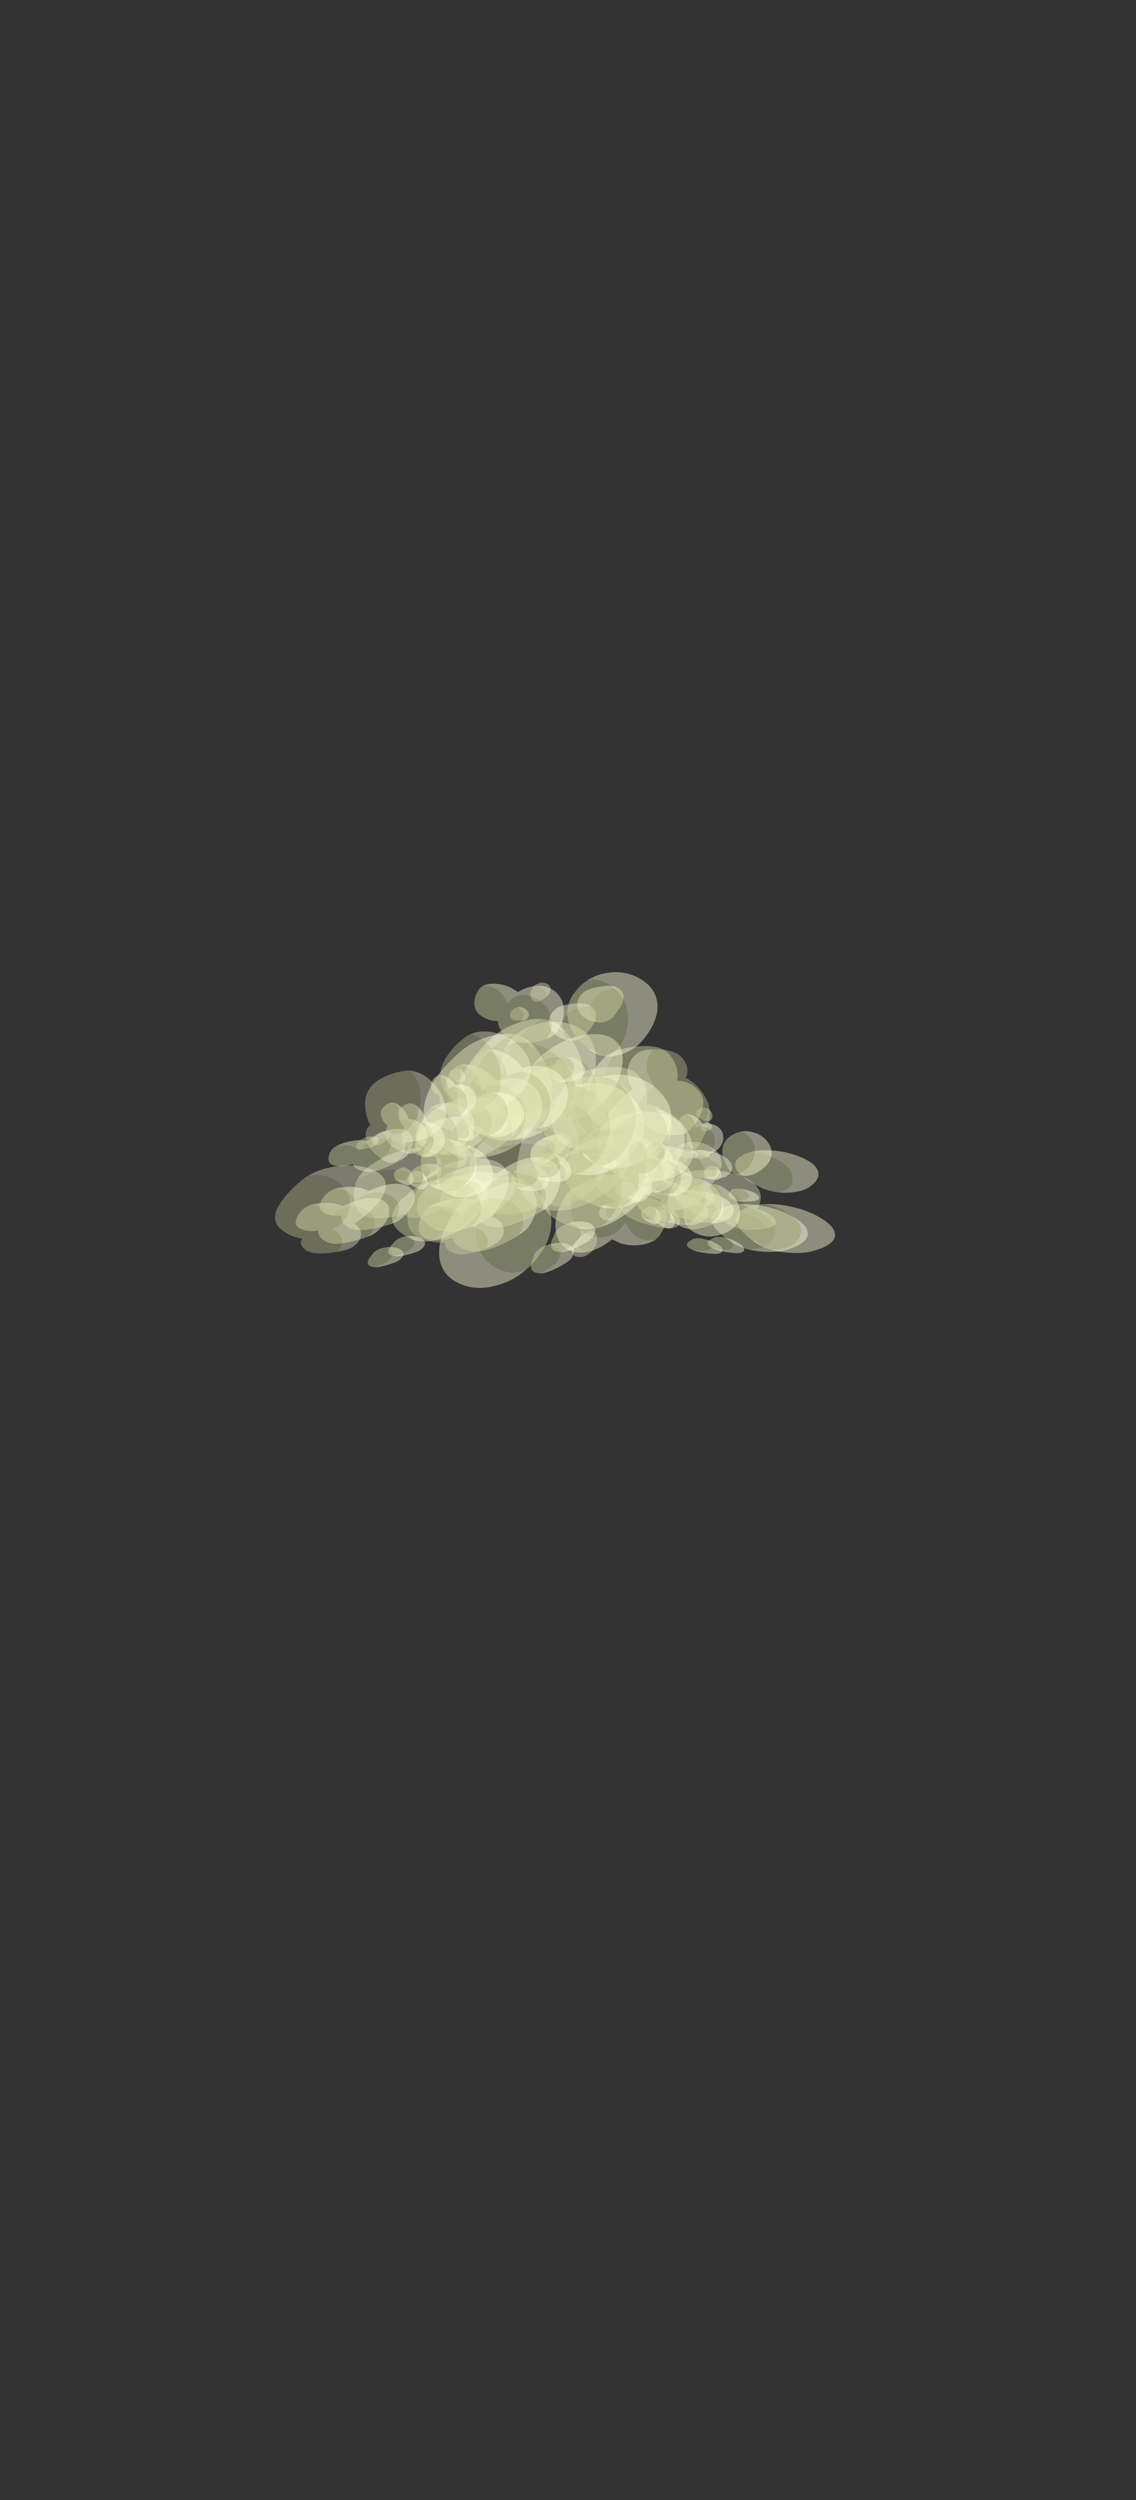 <?xml version="1.0" encoding="UTF-8" standalone="no"?>
<svg xmlns:ffdec="https://www.free-decompiler.com/flash" xmlns:xlink="http://www.w3.org/1999/xlink" ffdec:objectType="frame" height="706.1px" width="321.0px" xmlns="http://www.w3.org/2000/svg">
  <rect width="100%" height="100%" fill="#333333" stroke="none"/>
  <g transform="matrix(1.0, 0.0, 0.0, 1.0, 155.8, 319.0)">
    <clipPath id="clipPath0" transform="matrix(3.523, 0.0, 0.0, 4.848, -81.85, -3.15)">
      <path d="M43.95 -65.15 L43.95 4.55 4.5 4.55 4.5 -65.15 43.95 -65.15" fill="#ff0000" fill-rule="evenodd" stroke="none"/>
    </clipPath>
    <use ffdec:characterId="3021" height="89.15" transform="matrix(0.378, 0.122, -0.111, 0.178, 40.617, 4.997)" width="79.85" xlink:href="#sprite0"/>
    <use ffdec:characterId="3022" height="77.1" transform="matrix(0.352, 0.257, -0.379, 0.118, 44.562, 7.141)" width="91.9" xlink:href="#sprite1"/>
    <use ffdec:characterId="3022" height="77.1" transform="matrix(0.387, 0.191, -0.241, 0.16, 43.654, -5.498)" width="91.9" xlink:href="#sprite1"/>
    <use ffdec:characterId="3022" height="77.1" transform="matrix(0.338, 0.27, -0.409, 0.106, 53.562, 6.734)" width="91.9" xlink:href="#sprite1"/>
    <use ffdec:characterId="3021" height="89.15" transform="matrix(0.246, 0.232, -0.365, 0.066, 39.274, 4.881)" width="79.85" xlink:href="#sprite0"/>
    <use ffdec:characterId="3021" height="89.15" transform="matrix(0.378, -0.01, -0.111, 0.282, -49.583, 0.437)" width="79.85" xlink:href="#sprite0"/>
    <use ffdec:characterId="3022" height="77.1" transform="matrix(0.352, 0.179, -0.379, 0.325, -45.638, 1.487)" width="91.9" xlink:href="#sprite1"/>
    <use ffdec:characterId="3022" height="77.1" transform="matrix(0.387, 0.077, -0.241, 0.318, -46.546, -14.726)" width="91.9" xlink:href="#sprite1"/>
    <use ffdec:characterId="3022" height="77.1" transform="matrix(0.338, 0.203, -0.409, 0.322, -36.639, -3.043)" width="91.9" xlink:href="#sprite1"/>
    <use ffdec:characterId="3021" height="89.15" transform="matrix(0.246, 0.193, -0.365, 0.249, -50.926, 0.821)" width="79.85" xlink:href="#sprite0"/>
    <use ffdec:characterId="3021" height="89.15" transform="matrix(-0.478, -0.133, 0.219, -0.536, 10.929, 37.117)" width="79.85" xlink:href="#sprite0"/>
    <use ffdec:characterId="3022" height="77.1" transform="matrix(-0.393, -0.486, 0.545, -0.513, 4.166, 33.023)" width="91.9" xlink:href="#sprite1"/>
    <use ffdec:characterId="3022" height="77.1" transform="matrix(-0.459, -0.317, 0.394, -0.551, 5.231, 65.403)" width="91.9" xlink:href="#sprite1"/>
    <use ffdec:characterId="3022" height="77.1" transform="matrix(-0.376, -0.519, 0.574, -0.5, -6.892, 39.401)" width="91.9" xlink:href="#sprite1"/>
    <use ffdec:characterId="3021" height="89.15" transform="matrix(-0.219, -0.356, 0.386, -0.302, 15.432, 27.471)" width="79.85" xlink:href="#sprite0"/>
    <use ffdec:characterId="3021" height="89.15" transform="matrix(0.499, -0.091, -0.024, 0.408, -22.029, -9.744)" width="79.85" xlink:href="#sprite0"/>
    <use ffdec:characterId="3022" height="77.1" transform="matrix(0.539, 0.157, -0.342, 0.512, -14.166, -9.55)" width="91.9" xlink:href="#sprite1"/>
    <use ffdec:characterId="3022" height="77.1" transform="matrix(0.544, 0.029, -0.185, 0.48, -26.25, -29.059)" width="91.9" xlink:href="#sprite1"/>
    <use ffdec:characterId="3022" height="77.1" transform="matrix(0.534, 0.183, -0.373, 0.514, -5.867, -17.498)" width="91.9" xlink:href="#sprite1"/>
    <use ffdec:characterId="3021" height="89.15" transform="matrix(0.33, 0.14, -0.263, 0.325, -23.002, -2.036)" width="79.85" xlink:href="#sprite0"/>
    <use ffdec:characterId="3021" height="89.15" transform="matrix(0.388, 0.171, -0.171, 0.388, -4.403, -42.654)" width="79.85" xlink:href="#sprite0"/>
    <use ffdec:characterId="3022" height="77.1" transform="matrix(0.323, 0.435, -0.435, 0.323, 1.074, -38.523)" width="91.9" xlink:href="#sprite1"/>
    <use ffdec:characterId="3022" height="77.1" transform="matrix(0.374, 0.312, -0.312, 0.374, -0.161, -63.928)" width="91.9" xlink:href="#sprite1"/>
    <use ffdec:characterId="3022" height="77.1" transform="matrix(0.309, 0.459, -0.459, 0.309, 9.933, -41.905)" width="91.9" xlink:href="#sprite1"/>
    <use ffdec:characterId="3021" height="89.15" transform="matrix(0.181, 0.309, -0.309, 0.181, -7.985, -35.741)" width="79.85" xlink:href="#sprite0"/>
    <use ffdec:characterId="3021" height="89.15" transform="matrix(0.157, 0.167, -0.167, 0.157, -25.903, -13.893)" width="79.85" xlink:href="#sprite0"/>
    <use ffdec:characterId="3022" height="77.1" transform="matrix(0.069, 0.296, -0.296, 0.069, -26.29, -12.026)" width="91.9" xlink:href="#sprite1"/>
    <use ffdec:characterId="3022" height="77.1" transform="matrix(0.128, 0.231, -0.231, 0.128, -17.445, -23.404)" width="91.9" xlink:href="#sprite1"/>
    <use ffdec:characterId="3022" height="77.1" transform="matrix(0.051, 0.309, -0.309, 0.051, -20.259, -10.645)" width="91.9" xlink:href="#sprite1"/>
    <use ffdec:characterId="3021" height="89.15" transform="matrix(0.014, 0.324, -0.324, 0.014, -24.362, -17.394)" width="79.85" xlink:href="#sprite0"/>
    <use ffdec:characterId="3021" height="89.15" transform="matrix(0.157, 0.167, -0.167, 0.157, 43.947, -2.893)" width="79.85" xlink:href="#sprite0"/>
    <use ffdec:characterId="3022" height="77.1" transform="matrix(0.069, 0.296, -0.296, 0.069, 43.56, -1.026)" width="91.9" xlink:href="#sprite1"/>
    <use ffdec:characterId="3022" height="77.1" transform="matrix(0.128, 0.231, -0.231, 0.128, 52.405, -12.403)" width="91.9" xlink:href="#sprite1"/>
    <use ffdec:characterId="3022" height="77.1" transform="matrix(0.051, 0.309, -0.309, 0.051, 49.59, 0.355)" width="91.9" xlink:href="#sprite1"/>
    <use ffdec:characterId="3021" height="89.15" transform="matrix(0.014, 0.324, -0.324, 0.014, 45.488, -6.394)" width="79.85" xlink:href="#sprite0"/>
  </g>
  <defs>
    <g id="sprite0" transform="matrix(1.0, 0.0, 0.0, 1.0, 79.85, 89.15)">
      <use ffdec:characterId="387" height="19.9" transform="matrix(4.655, 0.0, 0.0, 4.479, -79.83, -89.138)" width="17.15" xlink:href="#shape1"/>
    </g>
    <g id="shape1" transform="matrix(1.0, 0.0, 0.0, 1.0, 17.15, 19.9)">
      <path d="M-17.0 -18.65 Q-16.9 -19.0 -16.65 -19.25 -16.3 -19.7 -15.8 -19.8 -15.25 -19.95 -14.9 -19.7 -14.5 -19.45 -14.5 -18.8 -14.5 -18.45 -14.8 -17.9 -14.85 -18.4 -15.15 -18.7 -15.55 -19.0 -16.05 -19.0 -16.55 -19.0 -16.95 -18.7 L-17.0 -18.65 M-17.1 -9.0 Q-16.9 -11.2 -15.05 -13.15 -13.0 -15.25 -10.4 -15.7 -7.6 -16.25 -5.8 -14.35 -3.8 -12.25 -3.7 -7.6 -2.25 -7.7 -1.15 -6.95 0.0 -6.1 0.0 -4.75 0.0 -3.95 -1.0 -2.65 -1.15 -3.25 -1.55 -3.8 -2.65 -5.25 -5.4 -4.95 -4.9 -7.15 -6.85 -8.95 -8.7 -10.65 -11.45 -10.95 -14.4 -11.25 -16.35 -9.75 -16.8 -9.4 -17.1 -9.0" fill="#fcffd9" fill-opacity="0.357" fill-rule="evenodd" stroke="none"/>
      <path d="M-14.8 -17.9 L-15.0 -17.55 Q-15.5 -16.7 -16.0 -16.7 -16.65 -16.7 -16.95 -17.4 -17.1 -17.8 -17.1 -18.15 L-17.0 -18.65 -16.95 -18.7 Q-16.55 -19.0 -16.05 -19.0 -15.55 -19.0 -15.15 -18.7 -14.85 -18.4 -14.8 -17.9 M-1.0 -2.65 L-1.55 -2.0 Q-3.3 0.0 -5.05 0.0 -6.65 0.0 -7.2 -1.0 -8.8 -0.15 -11.05 -0.15 -14.7 -0.15 -16.25 -4.45 -16.75 -5.75 -17.0 -7.3 L-17.15 -8.55 -17.1 -9.0 Q-16.8 -9.4 -16.35 -9.75 -14.4 -11.25 -11.45 -10.95 -8.7 -10.65 -6.85 -8.95 -4.9 -7.15 -5.4 -4.95 -2.65 -5.25 -1.55 -3.8 -1.15 -3.25 -1.0 -2.65" fill="#d3d9a2" fill-opacity="0.357" fill-rule="evenodd" stroke="none"/>
    </g>
    <g id="sprite1" transform="matrix(1.0, 0.0, 0.0, 1.0, 91.9, 77.1)">
      <use ffdec:characterId="385" height="15.2" transform="matrix(5.283, 0.0, 0.0, 5.073, -91.923, -77.113)" width="17.4" xlink:href="#shape2"/>
    </g>
    <g id="shape2" transform="matrix(1.0, 0.0, 0.0, 1.0, 17.4, 15.2)">
      <path d="M-8.25 -2.9 Q-8.5 -2.4 -9.0 -1.8 -10.3 -0.2 -11.5 -0.2 -12.7 -0.2 -13.4 -0.8 L-13.5 -1.1 -13.65 -0.9 Q-14.5 -0.2 -15.55 -0.2 -16.6 -0.2 -17.1 -1.3 -17.3 -1.65 -17.35 -2.05 L-17.4 -2.45 -17.4 -2.55 -17.3 -3.0 -17.25 -3.05 Q-16.6 -3.6 -15.65 -3.65 -14.75 -3.65 -14.05 -3.2 L-14.0 -3.15 -14.0 -3.3 Q-14.0 -4.55 -13.1 -5.25 -12.3 -5.85 -11.1 -5.8 -9.95 -5.75 -9.15 -5.0 -8.25 -4.2 -8.25 -2.95 L-8.25 -2.9 M-8.9 -11.0 L-8.7 -11.3 Q-7.75 -12.35 -6.0 -12.35 -3.9 -12.35 -2.55 -10.4 -1.55 -8.9 -1.55 -7.6 -1.55 -6.6 -1.7 -6.25 -2.05 -5.45 -3.2 -5.45 -3.55 -5.45 -3.75 -5.3 L-3.85 -5.15 -4.0 -5.15 Q-7.55 -5.15 -8.65 -7.35 -9.0 -8.0 -9.1 -8.85 L-9.1 -9.65 Q-9.1 -10.35 -8.9 -11.0 M-5.3 -2.8 L-5.2 -2.85 Q-4.5 -2.95 -4.05 -2.65 -3.55 -2.35 -3.55 -1.6 -3.55 -1.1 -4.2 -0.2 L-4.3 -0.05 -4.7 0.0 Q-5.35 0.0 -5.65 -0.85 L-5.85 -1.7 Q-5.85 -2.3 -5.35 -2.8 L-5.3 -2.8" fill="#d3d9a2" fill-opacity="0.439" fill-rule="evenodd" stroke="none"/>
      <path d="M-17.3 -3.0 Q-17.1 -3.45 -16.6 -3.9 -15.85 -4.55 -14.85 -4.85 L-13.9 -5.0 Q-13.65 -5.8 -13.2 -6.4 -12.35 -7.6 -11.05 -7.75 -9.75 -7.85 -8.85 -6.85 -7.85 -5.8 -7.85 -3.95 -7.85 -3.55 -8.25 -2.9 L-8.25 -2.95 Q-8.25 -4.2 -9.15 -5.0 -9.95 -5.75 -11.1 -5.8 -12.3 -5.85 -13.1 -5.25 -14.0 -4.55 -14.0 -3.3 L-14.0 -3.15 -14.05 -3.2 Q-14.75 -3.65 -15.65 -3.65 -16.6 -3.6 -17.25 -3.05 L-17.3 -3.0 M-8.9 -11.0 Q-8.6 -12.25 -7.65 -13.3 -6.35 -14.8 -4.55 -15.1 -2.65 -15.45 -1.4 -14.25 0.0 -12.85 0.0 -9.85 0.0 -8.55 -0.75 -7.2 -1.85 -5.25 -3.85 -5.15 L-3.75 -5.3 Q-3.55 -5.45 -3.2 -5.45 -2.05 -5.45 -1.7 -6.25 -1.55 -6.6 -1.55 -7.6 -1.55 -8.9 -2.55 -10.4 -3.9 -12.35 -6.0 -12.35 -7.75 -12.35 -8.7 -11.3 L-8.9 -11.0 M-4.3 -0.05 L-4.2 -0.2 Q-3.55 -1.1 -3.55 -1.6 -3.55 -2.35 -4.05 -2.65 -4.5 -2.95 -5.2 -2.85 L-5.3 -2.8 Q-4.85 -3.25 -4.2 -3.4 -3.55 -3.55 -3.1 -3.3 -2.55 -3.05 -2.55 -2.3 -2.55 -1.85 -3.2 -1.0 -3.75 -0.25 -4.3 -0.05" fill="#fcffd9" fill-opacity="0.439" fill-rule="evenodd" stroke="none"/>
      <path d="M-13.4 -0.8 L-13.55 -1.0 -13.65 -0.9 -13.5 -1.1 -13.4 -0.8" fill="#ffffff" fill-opacity="0.439" fill-rule="evenodd" stroke="none"/>
    </g>
  </defs>
</svg>
